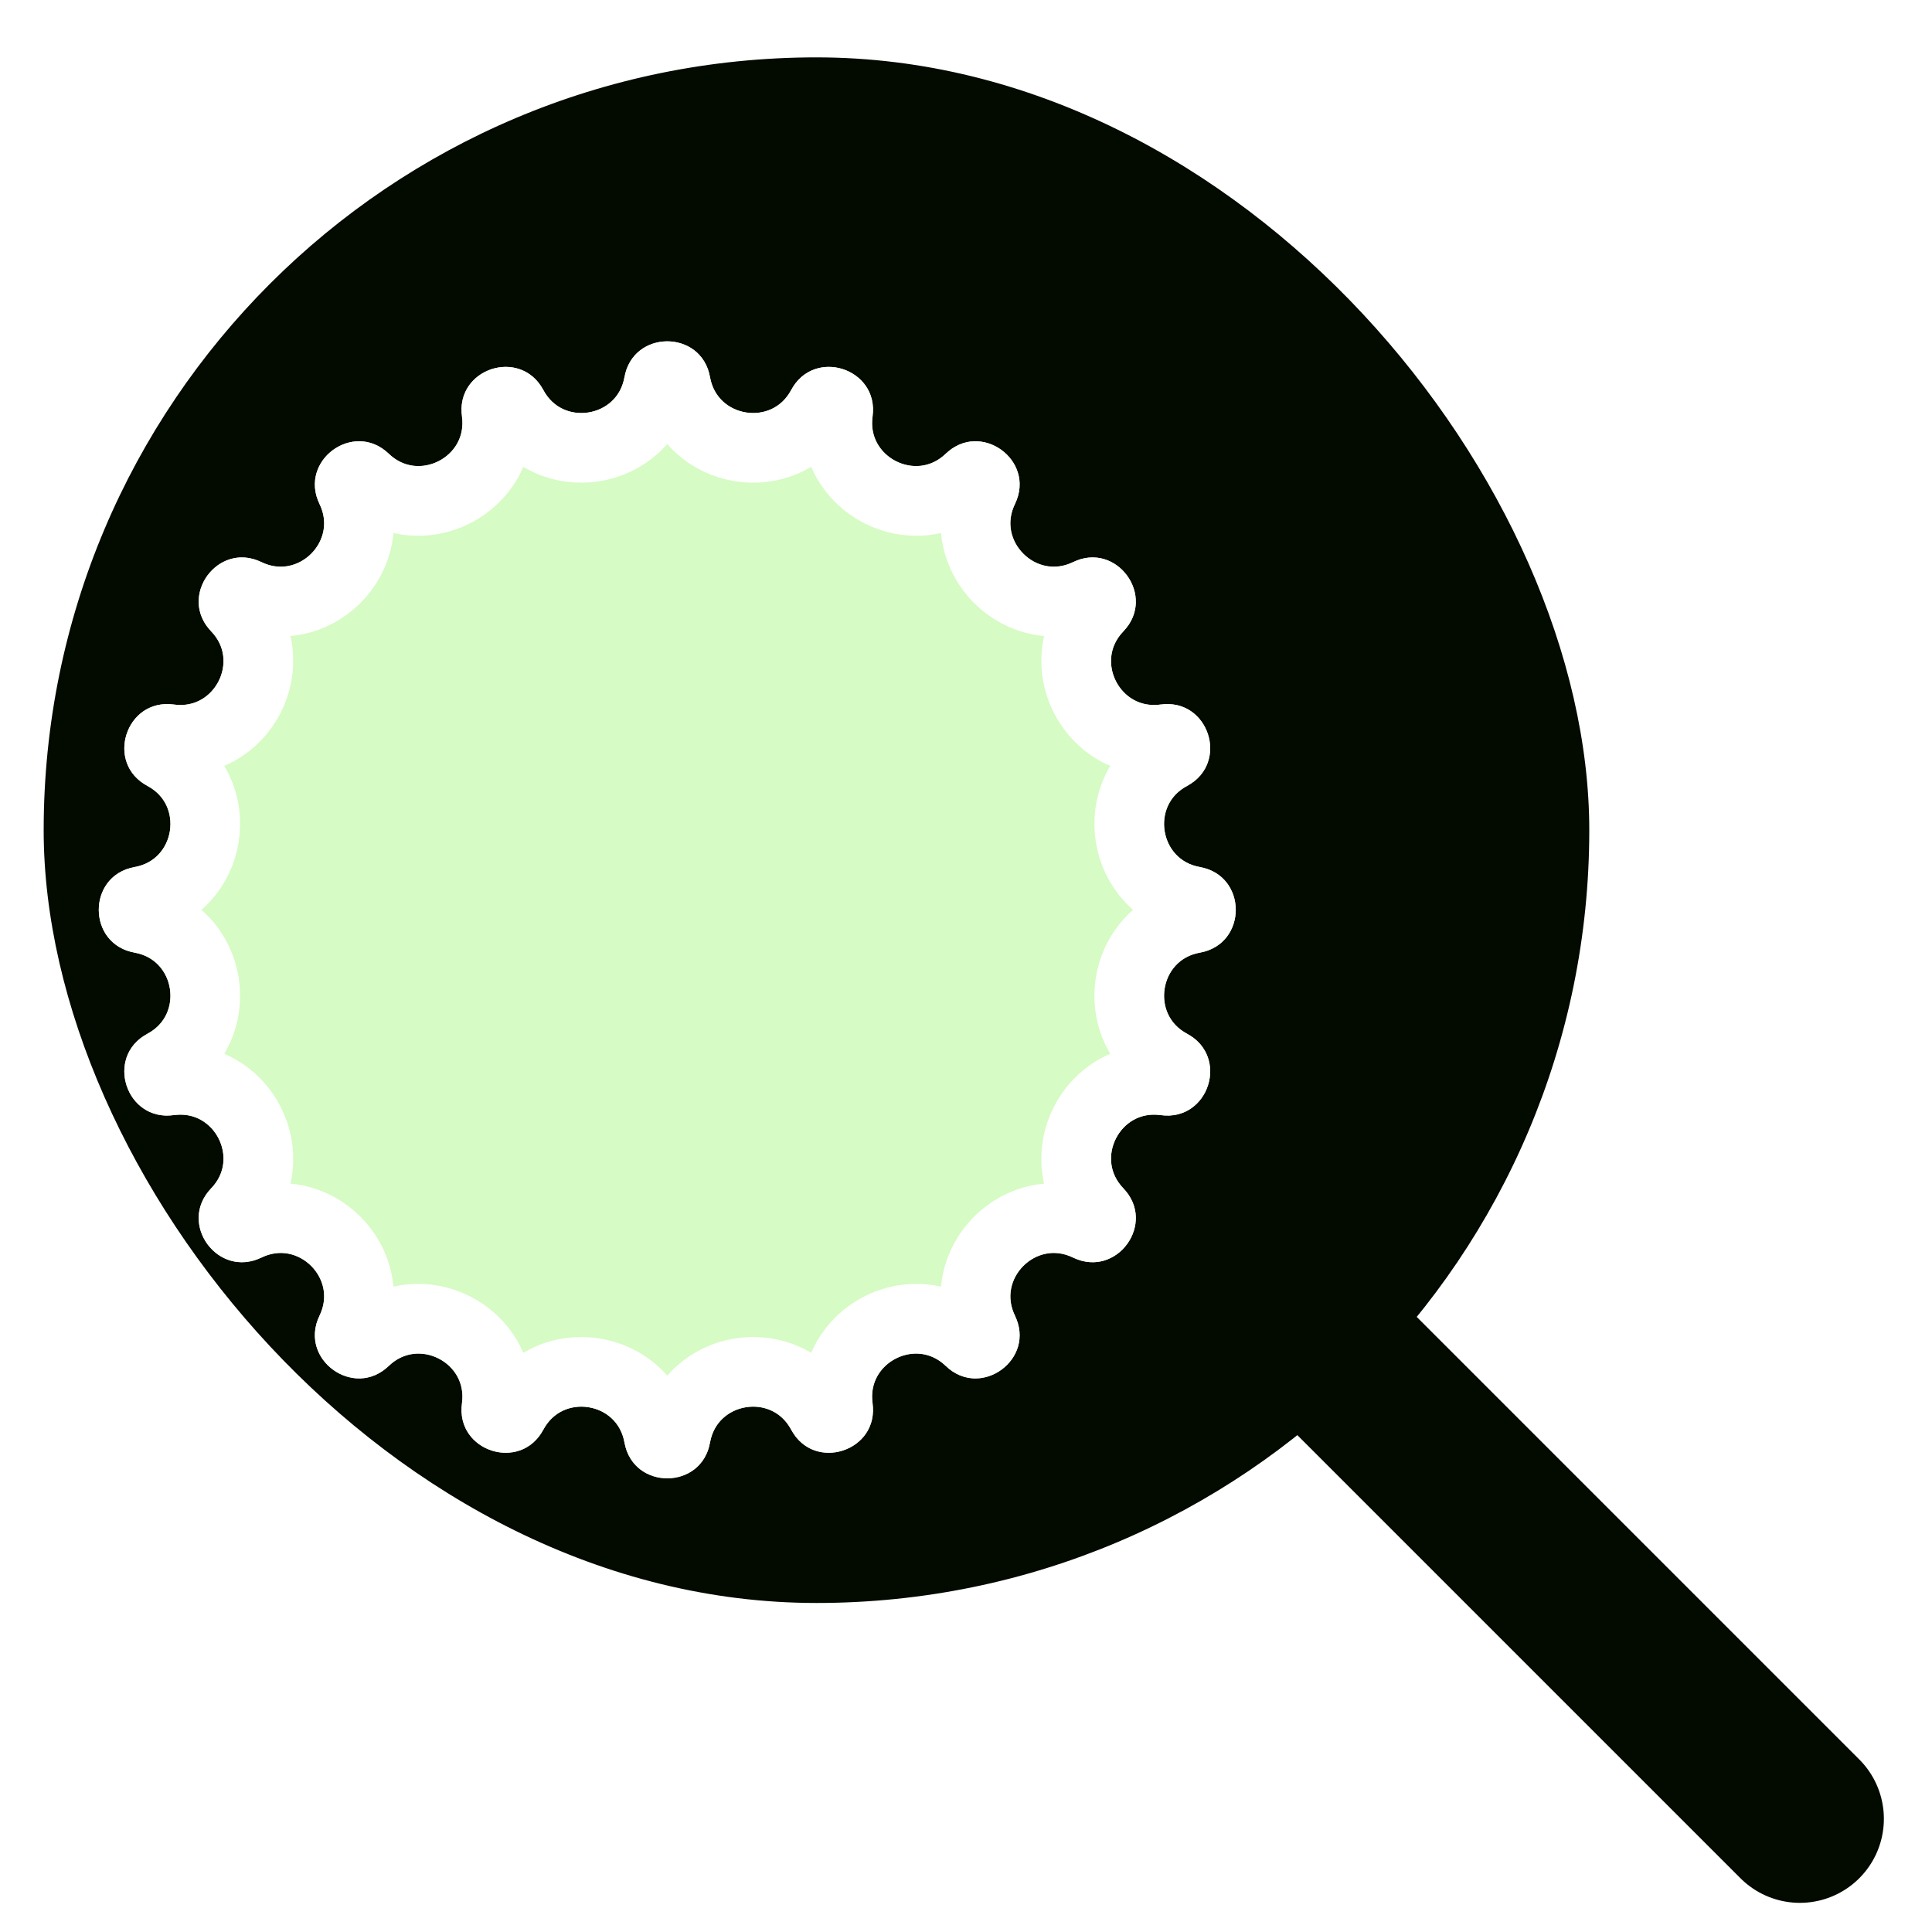 <svg width="33" height="33" viewBox="0 0 33 33" fill="none" xmlns="http://www.w3.org/2000/svg">
<path d="M21.988 22.312L30.601 30.925L30.743 31.067" stroke="#030A00" stroke-width="2.87" stroke-linecap="round"/>
<rect x="0.746" y="0.98" width="26.4" height="26.4" rx="13.2" fill="#030A00"/>
<g filter="url(#filter0_di_678_2261)">
<path d="M13.215 5.082C13.361 4.266 14.532 4.266 14.677 5.082C14.801 5.776 15.731 5.923 16.063 5.302C16.453 4.57 17.567 4.932 17.453 5.753C17.356 6.451 18.195 6.879 18.703 6.39C19.3 5.815 20.247 6.504 19.885 7.249C19.578 7.883 20.244 8.549 20.877 8.241C21.623 7.879 22.311 8.827 21.737 9.424C21.248 9.932 21.675 10.771 22.373 10.674C23.195 10.56 23.556 11.674 22.825 12.064C22.204 12.396 22.351 13.326 23.045 13.45C23.861 13.595 23.861 14.766 23.045 14.912C22.351 15.035 22.204 15.965 22.825 16.297C23.556 16.688 23.195 17.801 22.373 17.687C21.675 17.59 21.248 18.43 21.737 18.937C22.311 19.535 21.623 20.482 20.877 20.12C20.244 19.812 19.578 20.478 19.885 21.112C20.247 21.858 19.3 22.546 18.703 21.971C18.195 21.482 17.356 21.91 17.453 22.608C17.567 23.429 16.453 23.791 16.063 23.06C15.731 22.438 14.801 22.585 14.677 23.279C14.532 24.095 13.361 24.095 13.215 23.279C13.092 22.585 12.162 22.438 11.83 23.06C11.439 23.791 10.326 23.429 10.44 22.608C10.536 21.91 9.697 21.482 9.19 21.971C8.592 22.546 7.645 21.858 8.007 21.112C8.315 20.478 7.649 19.812 7.015 20.12C6.269 20.482 5.581 19.535 6.156 18.937C6.645 18.43 6.217 17.59 5.519 17.687C4.698 17.801 4.336 16.688 5.067 16.297C5.689 15.965 5.542 15.035 4.848 14.912C4.032 14.766 4.032 13.595 4.848 13.45C5.542 13.326 5.689 12.396 5.067 12.064C4.336 11.674 4.698 10.56 5.519 10.674C6.217 10.771 6.645 9.932 6.156 9.424C5.581 8.827 6.269 7.879 7.015 8.241C7.649 8.549 8.315 7.883 8.007 7.249C7.645 6.504 8.592 5.815 9.19 6.39C9.697 6.879 10.536 6.451 10.44 5.753C10.326 4.932 11.439 4.57 11.83 5.302C12.162 5.923 13.092 5.776 13.215 5.082Z" fill="#D6FBC4"/>
<path d="M13.801 5.187C13.812 5.127 13.834 5.105 13.848 5.094C13.868 5.079 13.902 5.065 13.946 5.065C13.991 5.065 14.025 5.079 14.045 5.094C14.059 5.105 14.081 5.127 14.091 5.187C14.314 6.436 15.989 6.702 16.587 5.582C16.616 5.528 16.644 5.514 16.66 5.509C16.684 5.5 16.721 5.497 16.763 5.511C16.805 5.525 16.834 5.549 16.848 5.57C16.858 5.584 16.872 5.611 16.864 5.672C16.689 6.929 18.201 7.699 19.115 6.819C19.159 6.777 19.19 6.772 19.207 6.772C19.232 6.771 19.268 6.78 19.304 6.806C19.34 6.832 19.36 6.864 19.367 6.888C19.372 6.904 19.377 6.935 19.35 6.99C18.796 8.131 19.995 9.331 21.137 8.777C21.192 8.75 21.223 8.755 21.239 8.76C21.263 8.767 21.295 8.787 21.321 8.823C21.347 8.858 21.356 8.895 21.355 8.92C21.355 8.937 21.35 8.968 21.308 9.012C20.428 9.926 21.198 11.438 22.455 11.263C22.516 11.255 22.543 11.269 22.557 11.279C22.578 11.293 22.602 11.322 22.616 11.364C22.63 11.406 22.627 11.443 22.618 11.467C22.612 11.483 22.599 11.511 22.545 11.54C21.425 12.137 21.691 13.813 22.94 14.035C23 14.046 23.022 14.068 23.032 14.082C23.048 14.102 23.062 14.136 23.062 14.181C23.062 14.225 23.048 14.259 23.032 14.279C23.022 14.293 23 14.315 22.94 14.326C21.691 14.549 21.425 16.224 22.545 16.822C22.599 16.851 22.612 16.878 22.618 16.895C22.627 16.918 22.63 16.955 22.616 16.998C22.602 17.04 22.578 17.068 22.557 17.082C22.543 17.092 22.516 17.107 22.455 17.098C21.198 16.924 20.428 18.435 21.308 19.35C21.35 19.394 21.355 19.424 21.355 19.442C21.356 19.467 21.347 19.503 21.321 19.539C21.295 19.575 21.263 19.594 21.239 19.601C21.223 19.606 21.192 19.611 21.137 19.585C19.995 19.03 18.796 20.23 19.35 21.372C19.377 21.427 19.372 21.457 19.367 21.474C19.36 21.498 19.34 21.529 19.304 21.555C19.268 21.581 19.232 21.59 19.207 21.59C19.19 21.589 19.159 21.585 19.115 21.542C18.201 20.662 16.689 21.432 16.864 22.69C16.872 22.75 16.858 22.777 16.848 22.792C16.834 22.812 16.805 22.837 16.763 22.85C16.721 22.864 16.684 22.861 16.66 22.853C16.644 22.847 16.616 22.833 16.587 22.779C15.989 21.66 14.314 21.925 14.091 23.175C14.081 23.235 14.059 23.256 14.045 23.267C14.025 23.282 13.991 23.296 13.946 23.296C13.902 23.296 13.868 23.282 13.848 23.267C13.834 23.256 13.812 23.235 13.801 23.175C13.578 21.925 11.903 21.66 11.305 22.779C11.276 22.833 11.249 22.847 11.232 22.853C11.209 22.861 11.172 22.864 11.129 22.85C11.087 22.837 11.059 22.812 11.045 22.792C11.035 22.777 11.02 22.75 11.029 22.69C11.203 21.432 9.692 20.662 8.777 21.542C8.733 21.585 8.703 21.589 8.685 21.59C8.66 21.59 8.624 21.581 8.588 21.555C8.552 21.529 8.533 21.498 8.526 21.474C8.521 21.457 8.515 21.427 8.542 21.372C9.097 20.23 7.897 19.03 6.755 19.585C6.7 19.611 6.67 19.606 6.653 19.601C6.629 19.594 6.598 19.575 6.571 19.539C6.545 19.503 6.537 19.467 6.537 19.442C6.538 19.424 6.542 19.394 6.585 19.35C7.465 18.435 6.695 16.924 5.437 17.098C5.377 17.107 5.35 17.092 5.335 17.082C5.314 17.068 5.29 17.04 5.277 16.998C5.263 16.955 5.266 16.918 5.274 16.895C5.28 16.878 5.294 16.851 5.348 16.822C6.467 16.224 6.202 14.549 4.952 14.326C4.892 14.315 4.871 14.293 4.86 14.279C4.845 14.259 4.831 14.225 4.831 14.181C4.831 14.136 4.845 14.102 4.86 14.082C4.871 14.068 4.892 14.046 4.952 14.035C6.202 13.813 6.467 12.137 5.348 11.54C5.294 11.511 5.28 11.483 5.274 11.467C5.266 11.443 5.263 11.406 5.277 11.364C5.29 11.322 5.314 11.293 5.335 11.279C5.35 11.269 5.377 11.255 5.437 11.263C6.695 11.438 7.465 9.926 6.585 9.012C6.542 8.968 6.538 8.937 6.537 8.92C6.537 8.895 6.545 8.858 6.571 8.823C6.598 8.787 6.629 8.767 6.653 8.76C6.67 8.755 6.7 8.75 6.755 8.777C7.897 9.331 9.097 8.131 8.542 6.99C8.515 6.935 8.521 6.904 8.526 6.888C8.533 6.864 8.552 6.832 8.588 6.806C8.624 6.78 8.66 6.771 8.685 6.772C8.703 6.772 8.733 6.777 8.777 6.819C9.692 7.699 11.203 6.929 11.029 5.672C11.02 5.611 11.035 5.584 11.045 5.57C11.059 5.549 11.087 5.525 11.129 5.511C11.172 5.497 11.209 5.5 11.232 5.509C11.249 5.514 11.276 5.528 11.305 5.582C11.903 6.702 13.578 6.436 13.801 5.187Z" stroke="white" stroke-width="1.19"/>
</g>
<defs>
<filter id="filter0_di_678_2261" x="1.515" y="3.314" width="24.86" height="26.015" filterUnits="userSpaceOnUse" color-interpolation-filters="sRGB">
<feFlood flood-opacity="0" result="BackgroundImageFix"/>
<feColorMatrix in="SourceAlpha" type="matrix" values="0 0 0 0 0 0 0 0 0 0 0 0 0 0 0 0 0 0 127 0" result="hardAlpha"/>
<feOffset dy="2.719"/>
<feGaussianBlur stdDeviation="1.359"/>
<feComposite in2="hardAlpha" operator="out"/>
<feColorMatrix type="matrix" values="0 0 0 0 0 0 0 0 0 0 0 0 0 0 0 0 0 0 0.13 0"/>
<feBlend mode="normal" in2="BackgroundImageFix" result="effect1_dropShadow_678_2261"/>
<feBlend mode="normal" in="SourceGraphic" in2="effect1_dropShadow_678_2261" result="shape"/>
<feColorMatrix in="SourceAlpha" type="matrix" values="0 0 0 0 0 0 0 0 0 0 0 0 0 0 0 0 0 0 127 0" result="hardAlpha"/>
<feOffset dx="-2.549" dy="-1.359"/>
<feGaussianBlur stdDeviation="0.578"/>
<feComposite in2="hardAlpha" operator="arithmetic" k2="-1" k3="1"/>
<feColorMatrix type="matrix" values="0 0 0 0 0 0 0 0 0 0 0 0 0 0 0 0 0 0 0.25 0"/>
<feBlend mode="normal" in2="shape" result="effect2_innerShadow_678_2261"/>
</filter>
</defs>
</svg>
